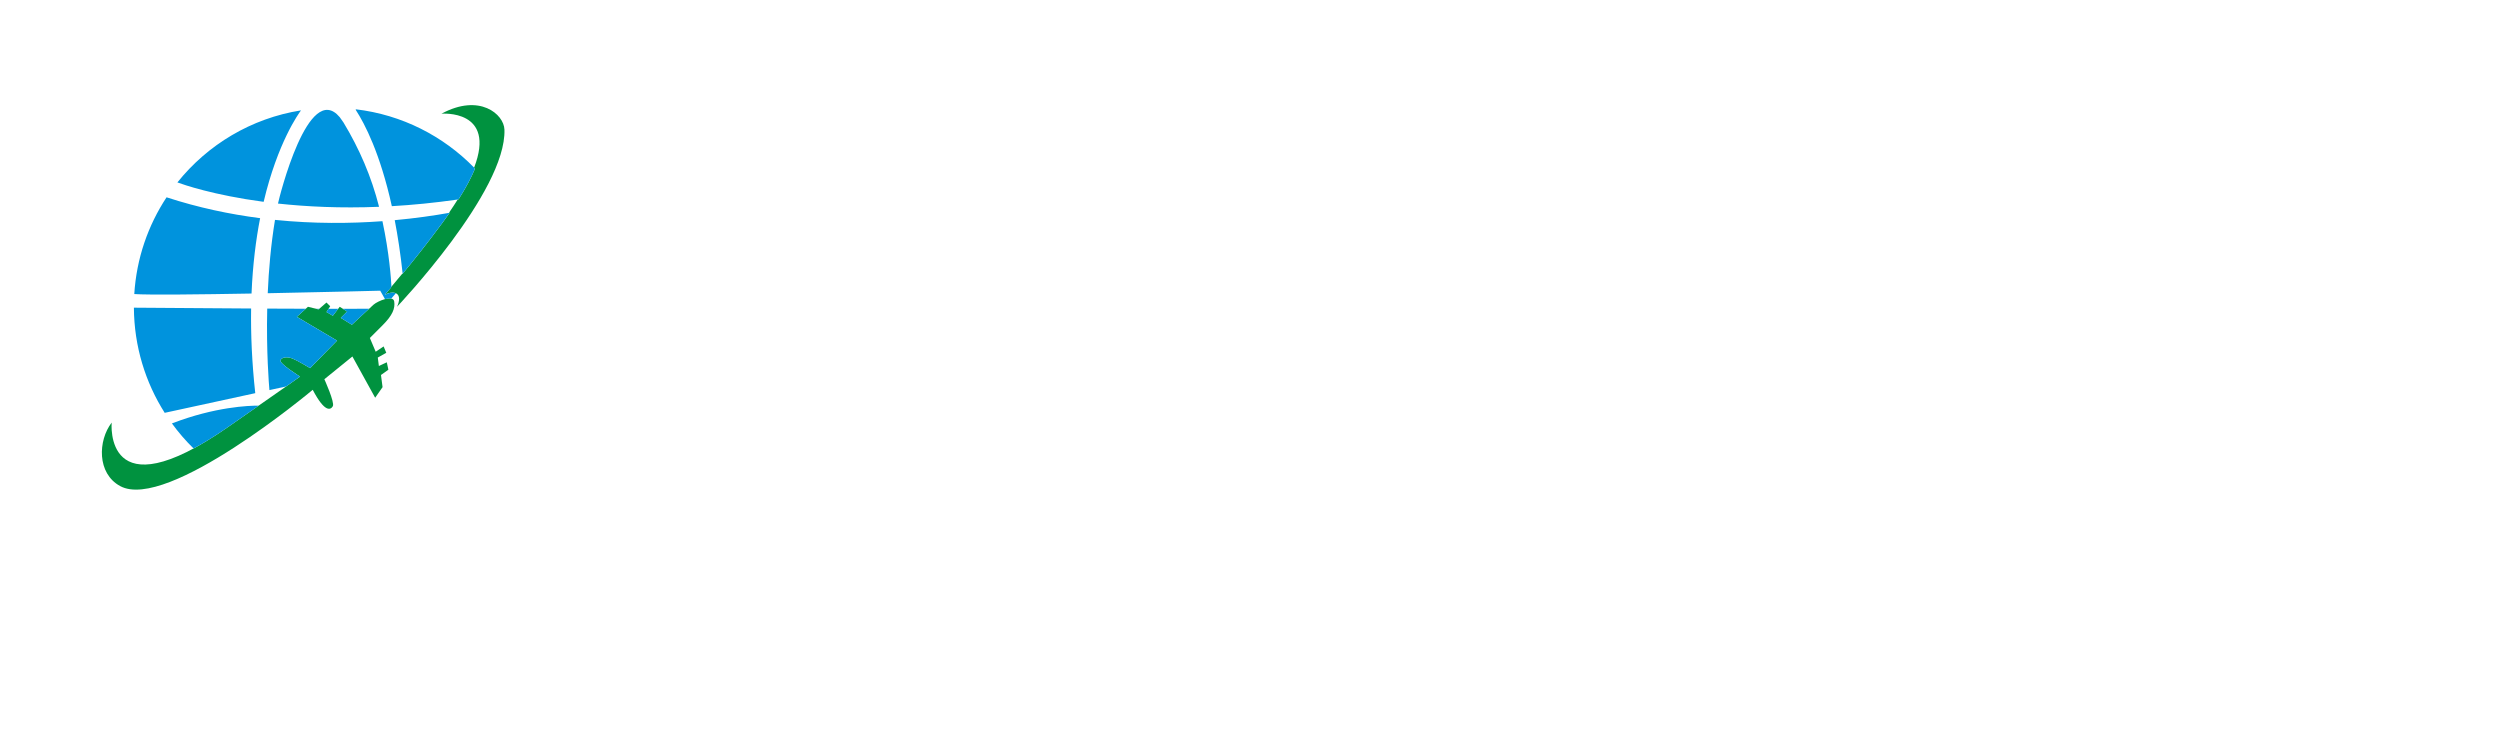 <?xml version="1.0" encoding="iso-8859-1"?>
<!DOCTYPE svg PUBLIC "-//W3C//DTD SVG 1.0//EN" "http://www.w3.org/TR/2001/REC-SVG-20010904/DTD/svg10.dtd">
<!-- Creator: CorelDRAW -->
<svg xmlns="http://www.w3.org/2000/svg" xmlns:odm="http://product.corel.com/CGS/11/cddns/" xml:space="preserve" width="196.85in" height="59.055in" style="shape-rendering:geometricPrecision; text-rendering:geometricPrecision; image-rendering:optimizeQuality; fill-rule:evenodd"
     viewBox="0 0 196850 59056">
 <defs>
  <style type="text/css">
   <![CDATA[
    .str0 {stroke:#1F1A17;stroke-width:3}
    .fil1 {fill:none}
    .fil0 {fill:#00923F}
    .fil2 {fill:#0093DD}
   ]]>
  </style>
 </defs>
 <g id="Layer 1">
  <path class="fil0 str0" d="M8792 33276c0,0 -669,7178 9124,375 4915,-3415 5707,-3998 5707,-3998 0,0 -1666,-1041 -1541,-1291 125,-250 541,-292 958,-125 416,167 1375,750 1375,750l2124 -2166 -3166 -1874 875 -791 833 208 625 -542 292 292 -292 458 500 292 542 -708 583 374 -500 500 875 542c0,0 1375,-1292 1708,-1583 333,-292 1541,-791 1625,-250 83,541 -125,1083 -917,1874 -791,791 -1000,1000 -1000,1000l459 1083 624 -417 209 500 -667 375 84 666 624 -292 125 584 -583 416 125 958 -583 833 -1792 -3249 -2208 1791c0,0 834,1833 667,2124 -167,292 -625,542 -1583,-1291 0,0 -11451,9605 -15165,7580 -1833,-1000 -1749,-3582 -666,-4998z"/>
  <path class="fil1 str0" d="M31159 24139c-16,19 -25,29 -25,29 0,0 12,-6 33,-15l-8 -14z"/>
  <path class="fil0 str0" d="M34761 8954c0,0 4359,-375 2563,4266 24,24 47,48 71,72 -288,691 -708,1488 -1288,2404 -23,3 -45,7 -67,10 -208,334 -439,685 -692,1053 20,-4 39,-7 59,-11 -177,254 -364,515 -563,786 -1216,1647 -2339,3050 -3165,4047 -1,-10 -2,-21 -3,-31 -343,417 -641,771 -881,1053 1,10 1,19 2,27 -315,367 -494,568 -494,568 810,-378 1426,-82 958,957 0,0 8626,-9077 8457,-13952 -41,-1207 -1958,-2873 -4957,-1249z"/>
  <path class="fil2 str0" d="M26751 9228c102,139 201,280 298,424 1254,2075 2194,4257 2798,6632 -3046,123 -5717,-11 -7960,-255 96,-473 2393,-9743 4864,-6801zm-5993 6664c-3952,-527 -6340,-1361 -6791,-1528 2377,-2969 5813,-5052 9734,-5674 -185,246 -1839,2535 -2943,7202zm7251 -7287c3637,428 6891,2106 9323,4594 -3,7 -5,14 -8,21 24,24 47,48 71,72 -288,691 -708,1488 -1288,2404 -23,3 -45,7 -67,10 -1,1 -2,3 -3,4 -1823,263 -3554,430 -5185,524 -920,-4164 -2131,-6486 -2835,-7571 -3,-19 -5,-39 -8,-58zm3159 14484c-120,140 -241,280 -364,421 -134,-27 -309,-5 -492,44l-373 -665c0,0 -4288,112 -8859,200 78,-1822 248,-3809 572,-5775 3052,311 5929,288 8460,102 545,2528 681,4597 710,5156 -9,11 -18,21 -27,31 1,10 1,19 2,27 -315,367 -494,568 -494,568 15,-8 31,-14 46,-21 -12,14 -19,21 -19,21 0,0 139,-65 326,-126 202,-47 379,-42 512,17zm536 -1537c-168,-1563 -382,-2963 -624,-4216 1619,-149 3077,-360 4323,-582 -176,252 -361,511 -559,780 -1204,1631 -2317,3022 -3140,4018zm-16464 13762c-621,-608 -1192,-1268 -1705,-1973 6,-3 12,-5 19,-7 3390,-1301 6042,-1398 6820,-1394 -675,471 -1486,1035 -2458,1711 -997,693 -1884,1238 -2676,1663zm7289 -4884l-1316 286c-37,-426 -252,-3027 -173,-6417 1034,5 2059,9 3036,12l-703 636 3166 1874 -2124 2166c0,0 -959,-583 -1375,-750 -417,-167 -833,-125 -958,125 -125,250 1541,1291 1541,1291 0,0 -211,156 -1094,777zm2351 -6116c87,0 173,0 258,0l-57 50 -201 -50zm989 1c259,1 511,1 756,1l-419 548 -500 -292 163 -257zm1128 1c785,0 1484,-2 2063,-6 -527,485 -1354,1262 -1354,1262l-875 -542 500 -500 -334 -214zm-14023 8201c-1525,-2398 -2414,-5241 -2432,-8290 1387,12 5246,43 9230,65 -32,2011 61,4231 326,6666l-7099 1542c0,0 -9,6 -25,17zm-2402 -9363c173,-2803 1085,-5407 2542,-7618 2496,814 4977,1335 7367,1643 -332,1704 -582,3678 -676,5934 -4092,74 -8116,120 -9233,41z"/>
 </g>
</svg>
